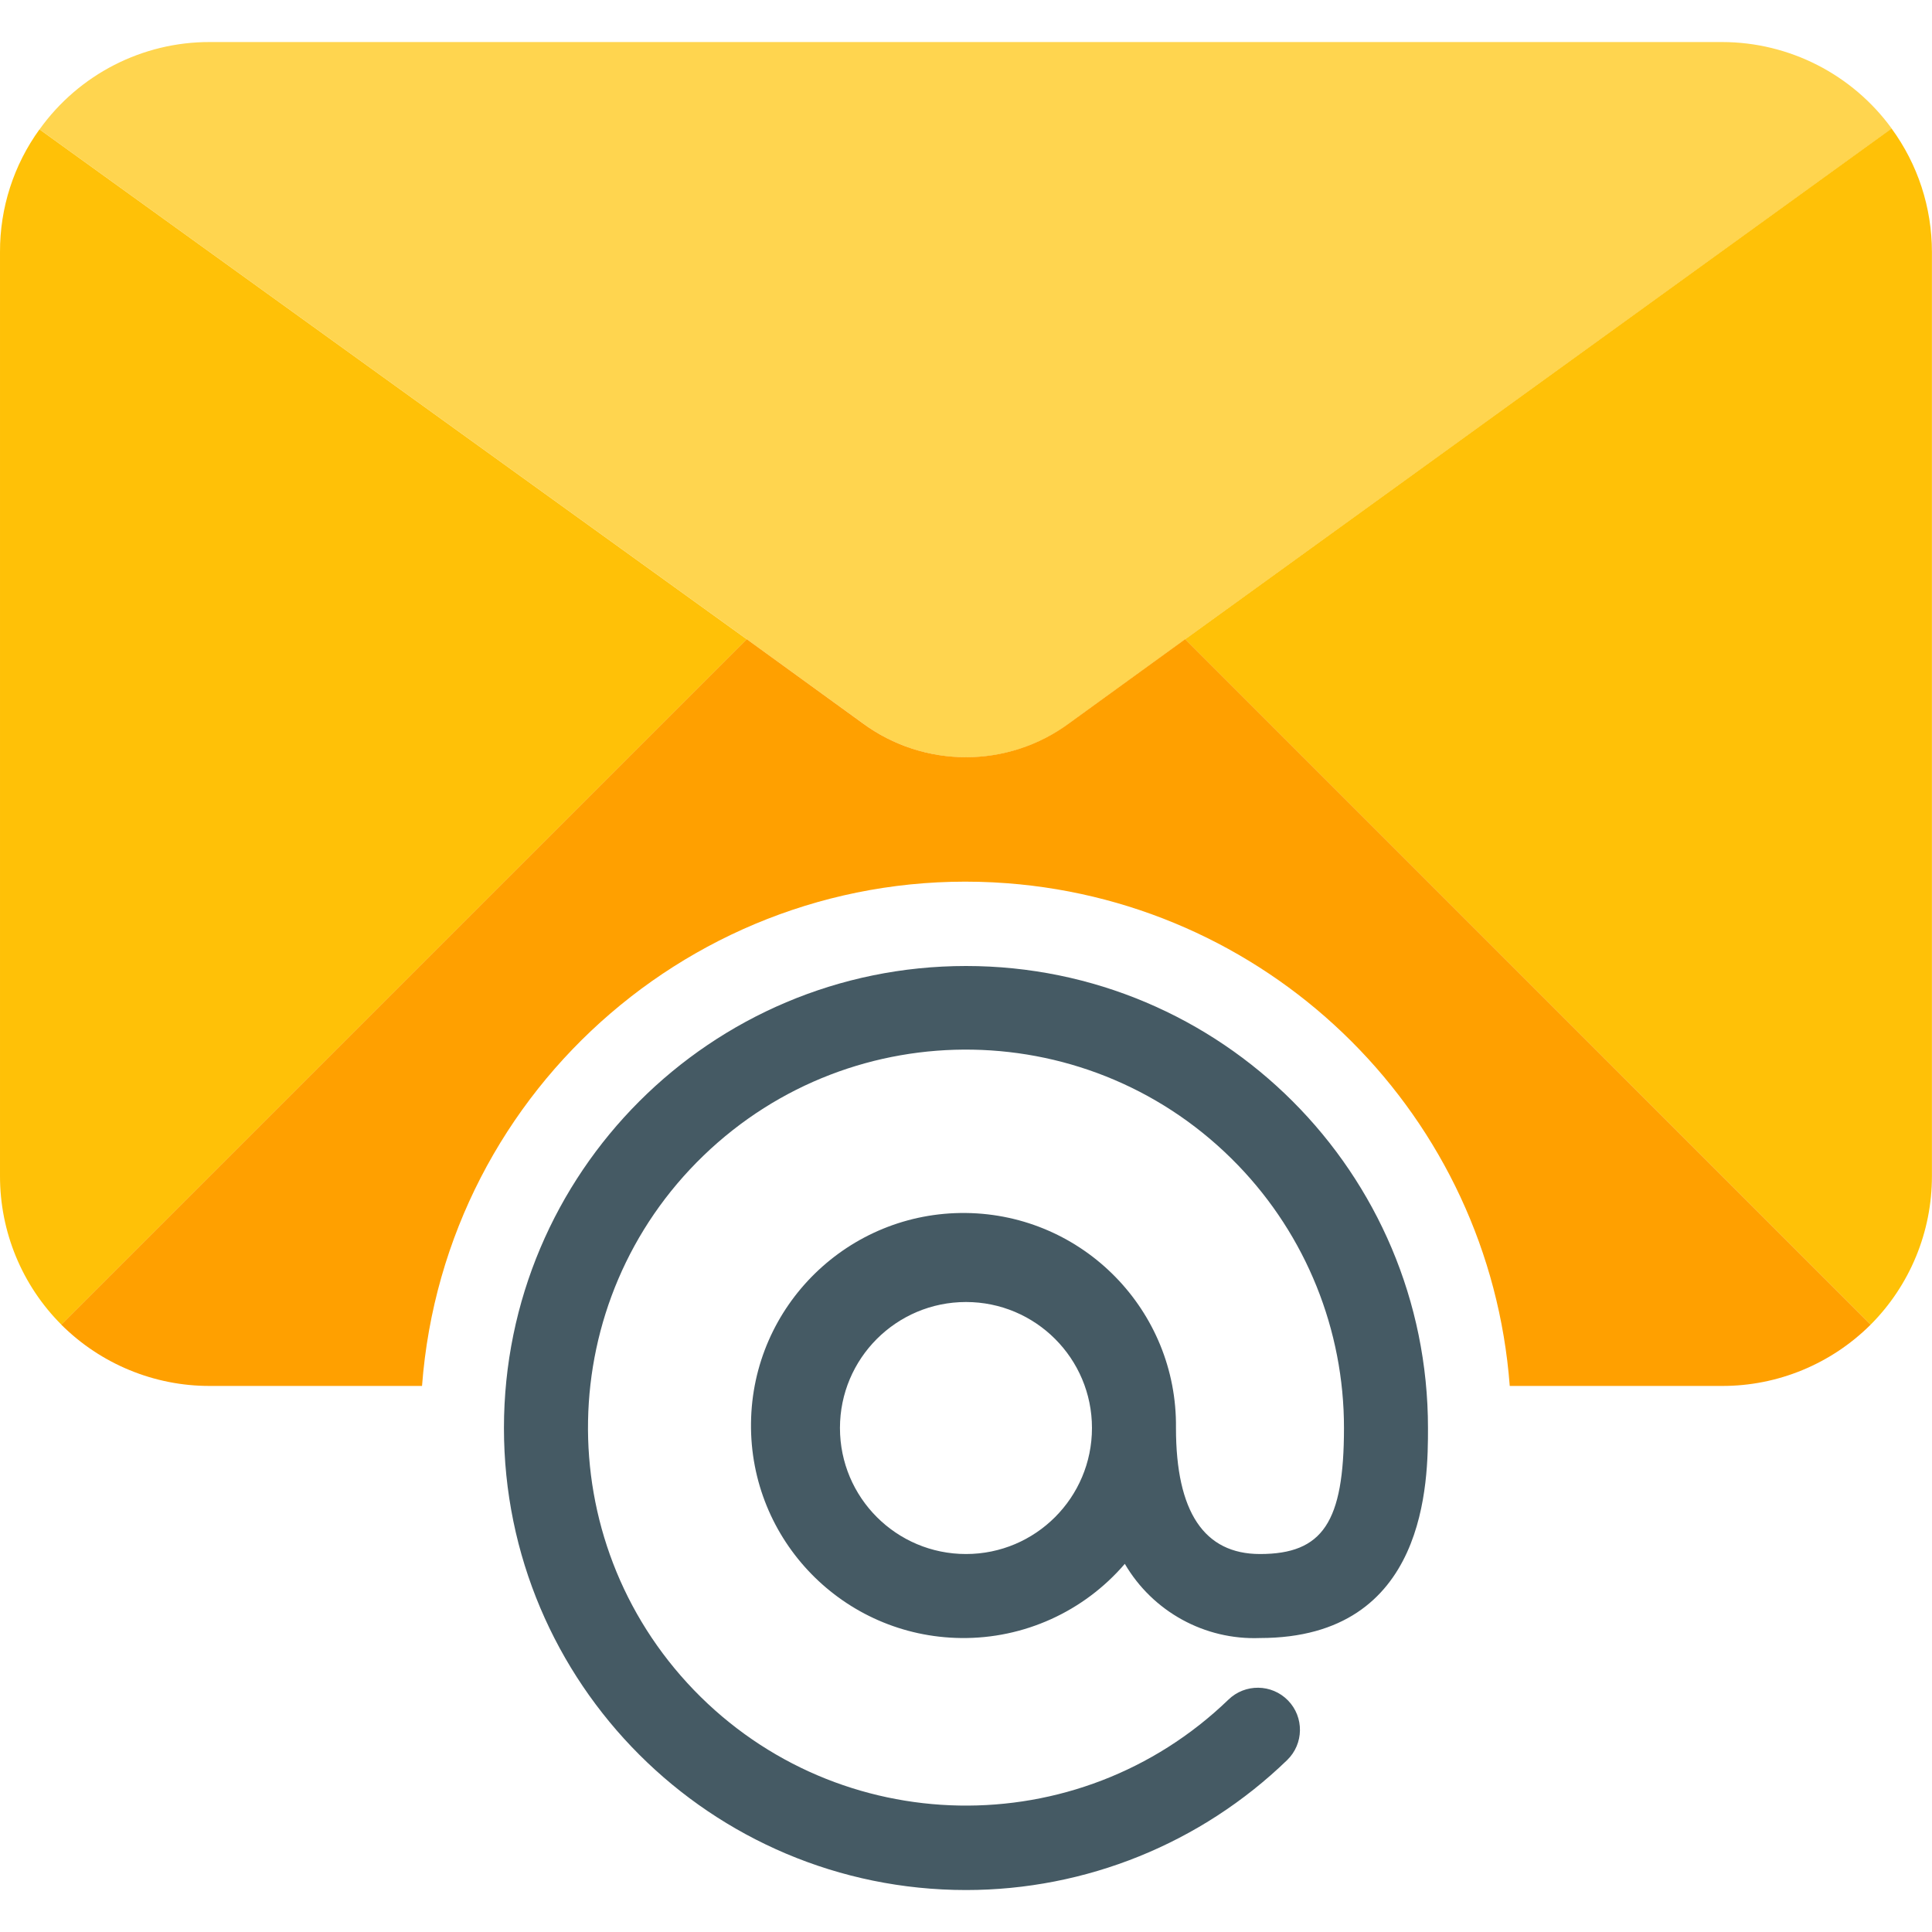 <svg width="25" height="25" viewBox="0 0 25 25" fill="none" xmlns="http://www.w3.org/2000/svg">
<path d="M24.479 1.664L15.338 8.272L13.838 9.359C13.043 9.946 11.959 9.946 11.164 9.359L9.664 8.272L0.512 1.674C1.021 0.963 1.843 0.541 2.718 0.544H22.284C23.152 0.545 23.968 0.961 24.479 1.664Z" fill="#FFD54F"/>
<path d="M0.511 1.674L9.663 8.272L0.794 17.141C0.284 16.631 -0.001 15.938 2.37323e-05 15.217V3.261C-0.002 2.691 0.177 2.135 0.511 1.674Z" fill="#FFC107"/>
<path d="M24.999 3.261V15.217C25 15.939 24.715 16.631 24.206 17.141L15.336 8.272L24.477 1.663C24.817 2.127 24.999 2.686 24.999 3.261Z" fill="#FFC107"/>
<path d="M16.304 20.109C15.582 20.109 15.217 19.565 15.217 18.478C15.235 16.96 14.018 15.714 12.499 15.696C10.981 15.679 9.735 16.895 9.718 18.414C9.7 19.933 10.916 21.178 12.435 21.196C13.249 21.206 14.025 20.854 14.555 20.236C14.916 20.854 15.589 21.224 16.304 21.196C18.478 21.196 18.478 19.15 18.478 18.478C18.478 15.177 15.802 12.5 12.5 12.5C9.198 12.5 6.522 15.177 6.521 18.478C6.521 21.78 9.198 24.456 12.5 24.457C14.051 24.457 15.541 23.854 16.656 22.775C16.872 22.565 16.877 22.22 16.667 22.004C16.456 21.788 16.111 21.784 15.895 21.994C13.951 23.869 10.855 23.813 8.979 21.869C7.104 19.924 7.16 16.828 9.104 14.953C11.049 13.077 14.145 13.133 16.02 15.078C16.901 15.991 17.392 17.21 17.391 18.478C17.391 19.697 17.117 20.109 16.304 20.109ZM12.5 20.109C11.599 20.109 10.869 19.379 10.869 18.478C10.869 17.578 11.599 16.848 12.5 16.848C13.4 16.848 14.13 17.578 14.13 18.478C14.13 19.379 13.4 20.109 12.5 20.109Z" fill="#455A64"/>
<path d="M15.336 8.271L13.836 9.358C13.042 9.945 11.957 9.945 11.162 9.358L9.663 8.271L0.793 17.141C1.304 17.65 1.996 17.936 2.717 17.934H5.461C5.755 14.048 9.145 11.135 13.031 11.429C16.509 11.693 19.273 14.457 19.536 17.934H22.282C23.003 17.936 23.695 17.65 24.206 17.141L15.336 8.271Z" fill="#FFA000"/>
</svg>
